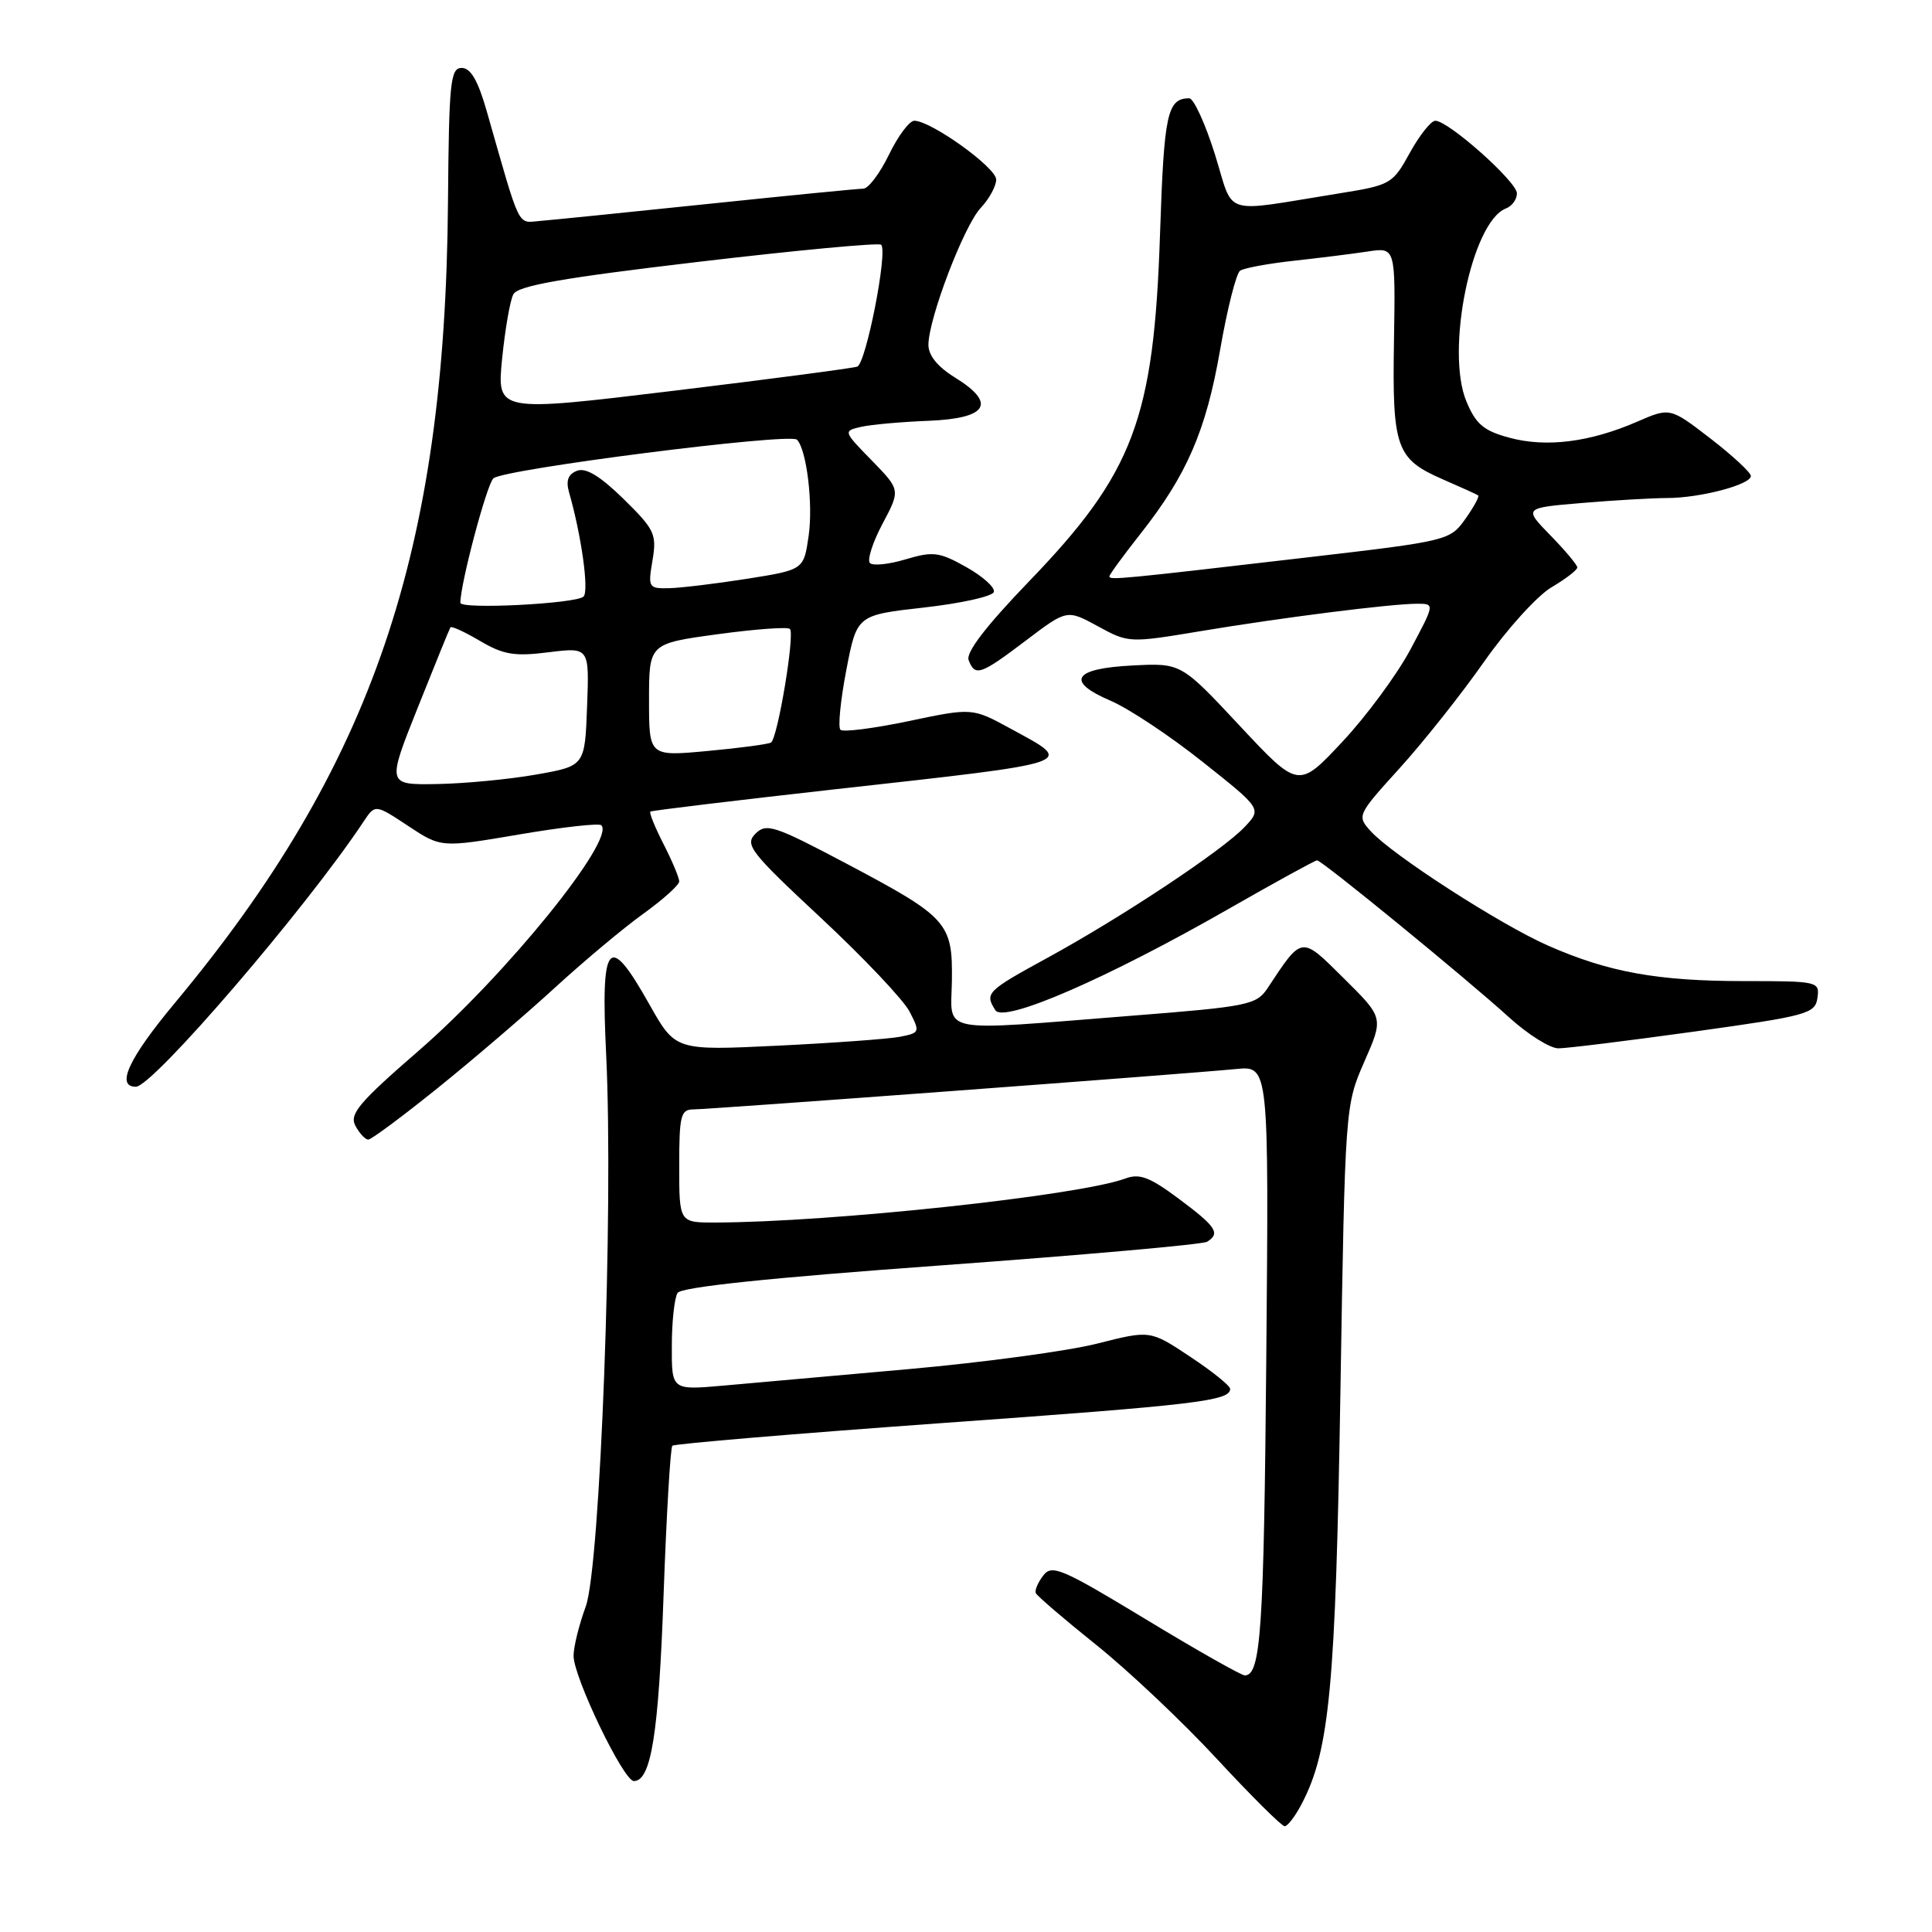 <?xml version="1.0" encoding="UTF-8" standalone="no"?>
<!DOCTYPE svg PUBLIC "-//W3C//DTD SVG 1.1//EN" "http://www.w3.org/Graphics/SVG/1.1/DTD/svg11.dtd" >
<svg xmlns="http://www.w3.org/2000/svg" xmlns:xlink="http://www.w3.org/1999/xlink" version="1.1" viewBox="0 0 256 256">
 <g >
 <path fill="currentColor"
d=" M 172.54 238.91 C 176.18 231.89 176.98 223.31 177.61 184.50 C 178.23 146.59 178.24 146.49 180.78 140.68 C 183.34 134.86 183.34 134.86 178.11 129.68 C 172.34 123.96 172.61 123.92 167.95 130.95 C 166.49 133.15 165.38 133.38 149.95 134.59 C 123.87 136.65 126.03 137.07 126.13 129.95 C 126.24 122.27 125.58 121.54 112.19 114.45 C 102.60 109.38 101.54 109.03 100.10 110.47 C 98.65 111.92 99.41 112.90 108.79 121.64 C 114.44 126.91 119.72 132.49 120.52 134.04 C 121.93 136.76 121.89 136.86 119.24 137.38 C 117.73 137.67 110.42 138.20 103.00 138.56 C 89.50 139.21 89.50 139.21 86.06 133.11 C 80.61 123.41 79.58 124.59 80.32 139.75 C 81.31 160.21 79.55 207.60 77.61 212.88 C 76.73 215.28 76.00 218.22 76.00 219.40 C 76.00 222.24 82.62 236.00 83.99 236.00 C 86.28 236.00 87.28 229.73 87.93 211.28 C 88.31 200.70 88.83 191.84 89.09 191.57 C 89.35 191.31 105.34 189.97 124.61 188.58 C 158.58 186.15 163.00 185.63 163.00 184.03 C 163.00 183.62 160.62 181.70 157.70 179.77 C 152.41 176.25 152.41 176.25 145.40 178.03 C 141.54 179.01 130.32 180.53 120.45 181.41 C 110.58 182.29 99.46 183.28 95.75 183.61 C 89.00 184.20 89.00 184.20 89.02 178.35 C 89.02 175.13 89.37 171.97 89.78 171.32 C 90.28 170.54 102.02 169.31 124.71 167.67 C 143.50 166.30 159.36 164.90 159.94 164.54 C 161.74 163.43 161.17 162.55 156.22 158.86 C 152.33 155.96 151.00 155.45 149.08 156.17 C 142.96 158.43 110.05 161.96 94.75 161.99 C 90.00 162.00 90.00 162.00 90.00 154.50 C 90.00 147.79 90.20 147.00 91.90 147.00 C 93.99 147.00 156.88 142.32 163.81 141.65 C 168.13 141.23 168.13 141.23 167.79 179.87 C 167.47 216.03 167.07 222.00 164.94 222.00 C 164.48 222.00 158.56 218.65 151.80 214.55 C 140.71 207.83 139.38 207.26 138.24 208.76 C 137.54 209.67 137.09 210.72 137.24 211.08 C 137.38 211.44 140.99 214.54 145.26 217.96 C 149.53 221.38 156.73 228.18 161.26 233.08 C 165.79 237.97 169.83 241.98 170.22 241.99 C 170.62 241.99 171.67 240.61 172.54 238.91 Z  M 58.01 144.16 C 62.68 140.40 69.65 134.43 73.50 130.90 C 77.35 127.37 82.64 122.94 85.25 121.07 C 87.86 119.19 90.00 117.27 90.00 116.79 C 90.00 116.31 89.07 114.09 87.93 111.86 C 86.79 109.63 86.00 107.69 86.18 107.54 C 86.36 107.40 97.30 106.08 110.50 104.60 C 143.28 100.95 142.49 101.22 133.91 96.55 C 128.83 93.78 128.83 93.78 120.41 95.55 C 115.77 96.52 111.70 97.04 111.36 96.70 C 111.02 96.35 111.37 92.80 112.14 88.79 C 113.54 81.50 113.54 81.50 122.44 80.50 C 127.33 79.95 131.50 79.03 131.69 78.44 C 131.88 77.86 130.24 76.38 128.05 75.15 C 124.46 73.13 123.64 73.03 120.02 74.11 C 117.80 74.78 115.67 75.00 115.27 74.61 C 114.88 74.21 115.63 71.87 116.94 69.40 C 119.32 64.92 119.32 64.92 115.51 61.01 C 111.73 57.14 111.72 57.11 114.10 56.56 C 115.42 56.26 119.42 55.90 122.99 55.76 C 130.87 55.45 132.10 53.46 126.55 50.03 C 124.23 48.60 123.01 47.09 123.02 45.67 C 123.06 42.14 127.73 29.91 129.95 27.55 C 131.08 26.35 132.00 24.66 132.00 23.79 C 132.00 22.20 123.36 16.00 121.15 16.00 C 120.50 16.00 118.99 18.02 117.79 20.50 C 116.59 22.97 115.06 25.00 114.39 25.00 C 113.73 25.00 104.48 25.91 93.84 27.02 C 83.20 28.13 73.20 29.14 71.62 29.27 C 68.48 29.52 69.06 30.69 64.50 14.75 C 63.34 10.68 62.37 9.00 61.18 9.00 C 59.68 9.00 59.49 10.86 59.36 26.75 C 59.00 73.17 49.37 101.44 23.17 132.90 C 17.06 140.23 15.31 144.00 18.00 144.00 C 20.24 144.00 40.54 120.37 48.16 108.89 C 49.71 106.55 49.71 106.55 54.08 109.44 C 58.45 112.33 58.45 112.33 68.80 110.57 C 74.48 109.60 79.38 109.05 79.68 109.35 C 81.58 111.25 67.05 129.19 55.46 139.24 C 47.56 146.09 46.27 147.63 47.09 149.17 C 47.63 150.18 48.40 151.00 48.80 151.00 C 49.20 151.00 53.34 147.92 58.01 144.16 Z  M 224.50 136.69 C 239.50 134.60 240.52 134.33 240.82 132.23 C 241.13 130.05 240.92 130.00 231.12 130.00 C 219.64 130.00 213.12 128.82 205.13 125.30 C 198.78 122.51 184.46 113.27 181.63 110.14 C 179.78 108.10 179.83 108.00 185.46 101.79 C 188.60 98.33 193.64 91.98 196.66 87.67 C 199.68 83.36 203.70 78.93 205.58 77.82 C 207.46 76.71 209.00 75.53 209.00 75.19 C 209.00 74.86 207.40 72.95 205.44 70.94 C 201.89 67.30 201.89 67.30 209.60 66.65 C 213.83 66.29 218.92 66.00 220.90 65.99 C 225.27 65.99 232.00 64.22 232.00 63.07 C 232.00 62.62 229.59 60.38 226.65 58.11 C 221.29 53.98 221.29 53.98 216.90 55.89 C 210.68 58.59 204.90 59.32 200.04 58.01 C 196.60 57.09 195.57 56.22 194.31 53.20 C 191.50 46.48 195.00 29.36 199.55 27.62 C 200.35 27.31 201.00 26.42 201.00 25.62 C 201.00 24.08 191.92 16.00 190.19 16.00 C 189.62 16.00 188.10 17.91 186.81 20.25 C 184.54 24.38 184.27 24.53 177.48 25.62 C 161.56 28.17 163.61 28.81 160.97 20.41 C 159.69 16.34 158.16 13.01 157.57 13.02 C 154.66 13.06 154.24 15.04 153.71 31.00 C 152.90 55.54 150.22 62.66 136.31 77.08 C 130.65 82.96 127.96 86.46 128.35 87.47 C 129.20 89.68 129.91 89.44 135.94 84.87 C 141.38 80.75 141.38 80.75 145.47 82.98 C 149.52 85.20 149.65 85.20 159.03 83.64 C 169.85 81.83 184.34 80.00 187.78 80.00 C 190.12 80.00 190.12 80.00 186.90 86.04 C 185.13 89.36 181.07 94.87 177.87 98.29 C 172.06 104.50 172.06 104.50 164.28 96.18 C 156.50 87.85 156.50 87.85 150.08 88.18 C 142.20 88.57 141.14 90.28 147.18 92.86 C 149.57 93.89 155.05 97.52 159.35 100.95 C 167.19 107.17 167.19 107.17 164.93 109.57 C 162.04 112.65 148.71 121.50 138.75 126.94 C 130.72 131.33 130.46 131.60 131.89 133.86 C 133.00 135.60 146.64 129.68 162.77 120.45 C 168.97 116.90 174.26 114.00 174.52 114.00 C 175.15 114.00 194.21 129.58 200.00 134.84 C 202.47 137.08 205.40 138.92 206.50 138.91 C 207.60 138.91 215.70 137.91 224.50 136.69 Z  M 55.36 93.75 C 57.61 88.11 59.55 83.33 59.68 83.13 C 59.81 82.92 61.58 83.73 63.61 84.93 C 66.70 86.75 68.17 87.00 72.69 86.43 C 78.09 85.76 78.09 85.76 77.79 93.63 C 77.50 101.50 77.50 101.50 71.00 102.64 C 67.42 103.27 61.52 103.83 57.88 103.89 C 51.27 104.00 51.27 104.00 55.36 93.75 Z  M 86.00 92.76 C 86.00 85.28 86.00 85.28 95.07 84.04 C 100.06 83.36 104.38 83.04 104.67 83.34 C 105.35 84.02 103.04 97.86 102.16 98.39 C 101.80 98.61 98.01 99.12 93.75 99.51 C 86.00 100.23 86.00 100.23 86.00 92.76 Z  M 61.00 79.87 C 61.01 77.32 64.47 64.28 65.37 63.39 C 66.61 62.17 104.66 57.32 105.60 58.26 C 106.88 59.55 107.76 66.77 107.15 71.00 C 106.50 75.50 106.50 75.50 99.00 76.69 C 94.88 77.34 90.22 77.90 88.66 77.94 C 85.93 78.00 85.85 77.86 86.46 74.25 C 87.04 70.78 86.75 70.17 82.62 66.11 C 79.52 63.08 77.63 61.93 76.46 62.38 C 75.27 62.84 74.96 63.68 75.41 65.26 C 77.05 70.99 78.07 78.33 77.32 79.05 C 76.34 80.00 60.99 80.78 61.00 79.87 Z  M 66.53 47.56 C 66.92 43.68 67.58 39.82 68.02 39.00 C 68.61 37.86 74.54 36.82 92.52 34.70 C 105.56 33.16 116.47 32.14 116.76 32.43 C 117.66 33.33 114.75 48.16 113.59 48.58 C 112.99 48.79 102.00 50.24 89.17 51.79 C 65.84 54.61 65.84 54.61 66.53 47.56 Z  M 147.00 76.38 C 147.00 76.14 148.84 73.62 151.08 70.78 C 157.26 62.96 159.81 57.09 161.68 46.31 C 162.62 40.91 163.81 36.21 164.32 35.87 C 164.83 35.52 168.00 34.93 171.37 34.56 C 174.74 34.19 179.17 33.64 181.21 33.33 C 184.91 32.76 184.91 32.76 184.71 45.13 C 184.47 59.37 184.98 60.81 191.19 63.52 C 193.56 64.55 195.66 65.50 195.86 65.64 C 196.06 65.77 195.29 67.18 194.16 68.77 C 192.14 71.62 191.84 71.69 173.30 73.85 C 148.59 76.73 147.00 76.89 147.00 76.38 Z "/>
</g>
</svg>